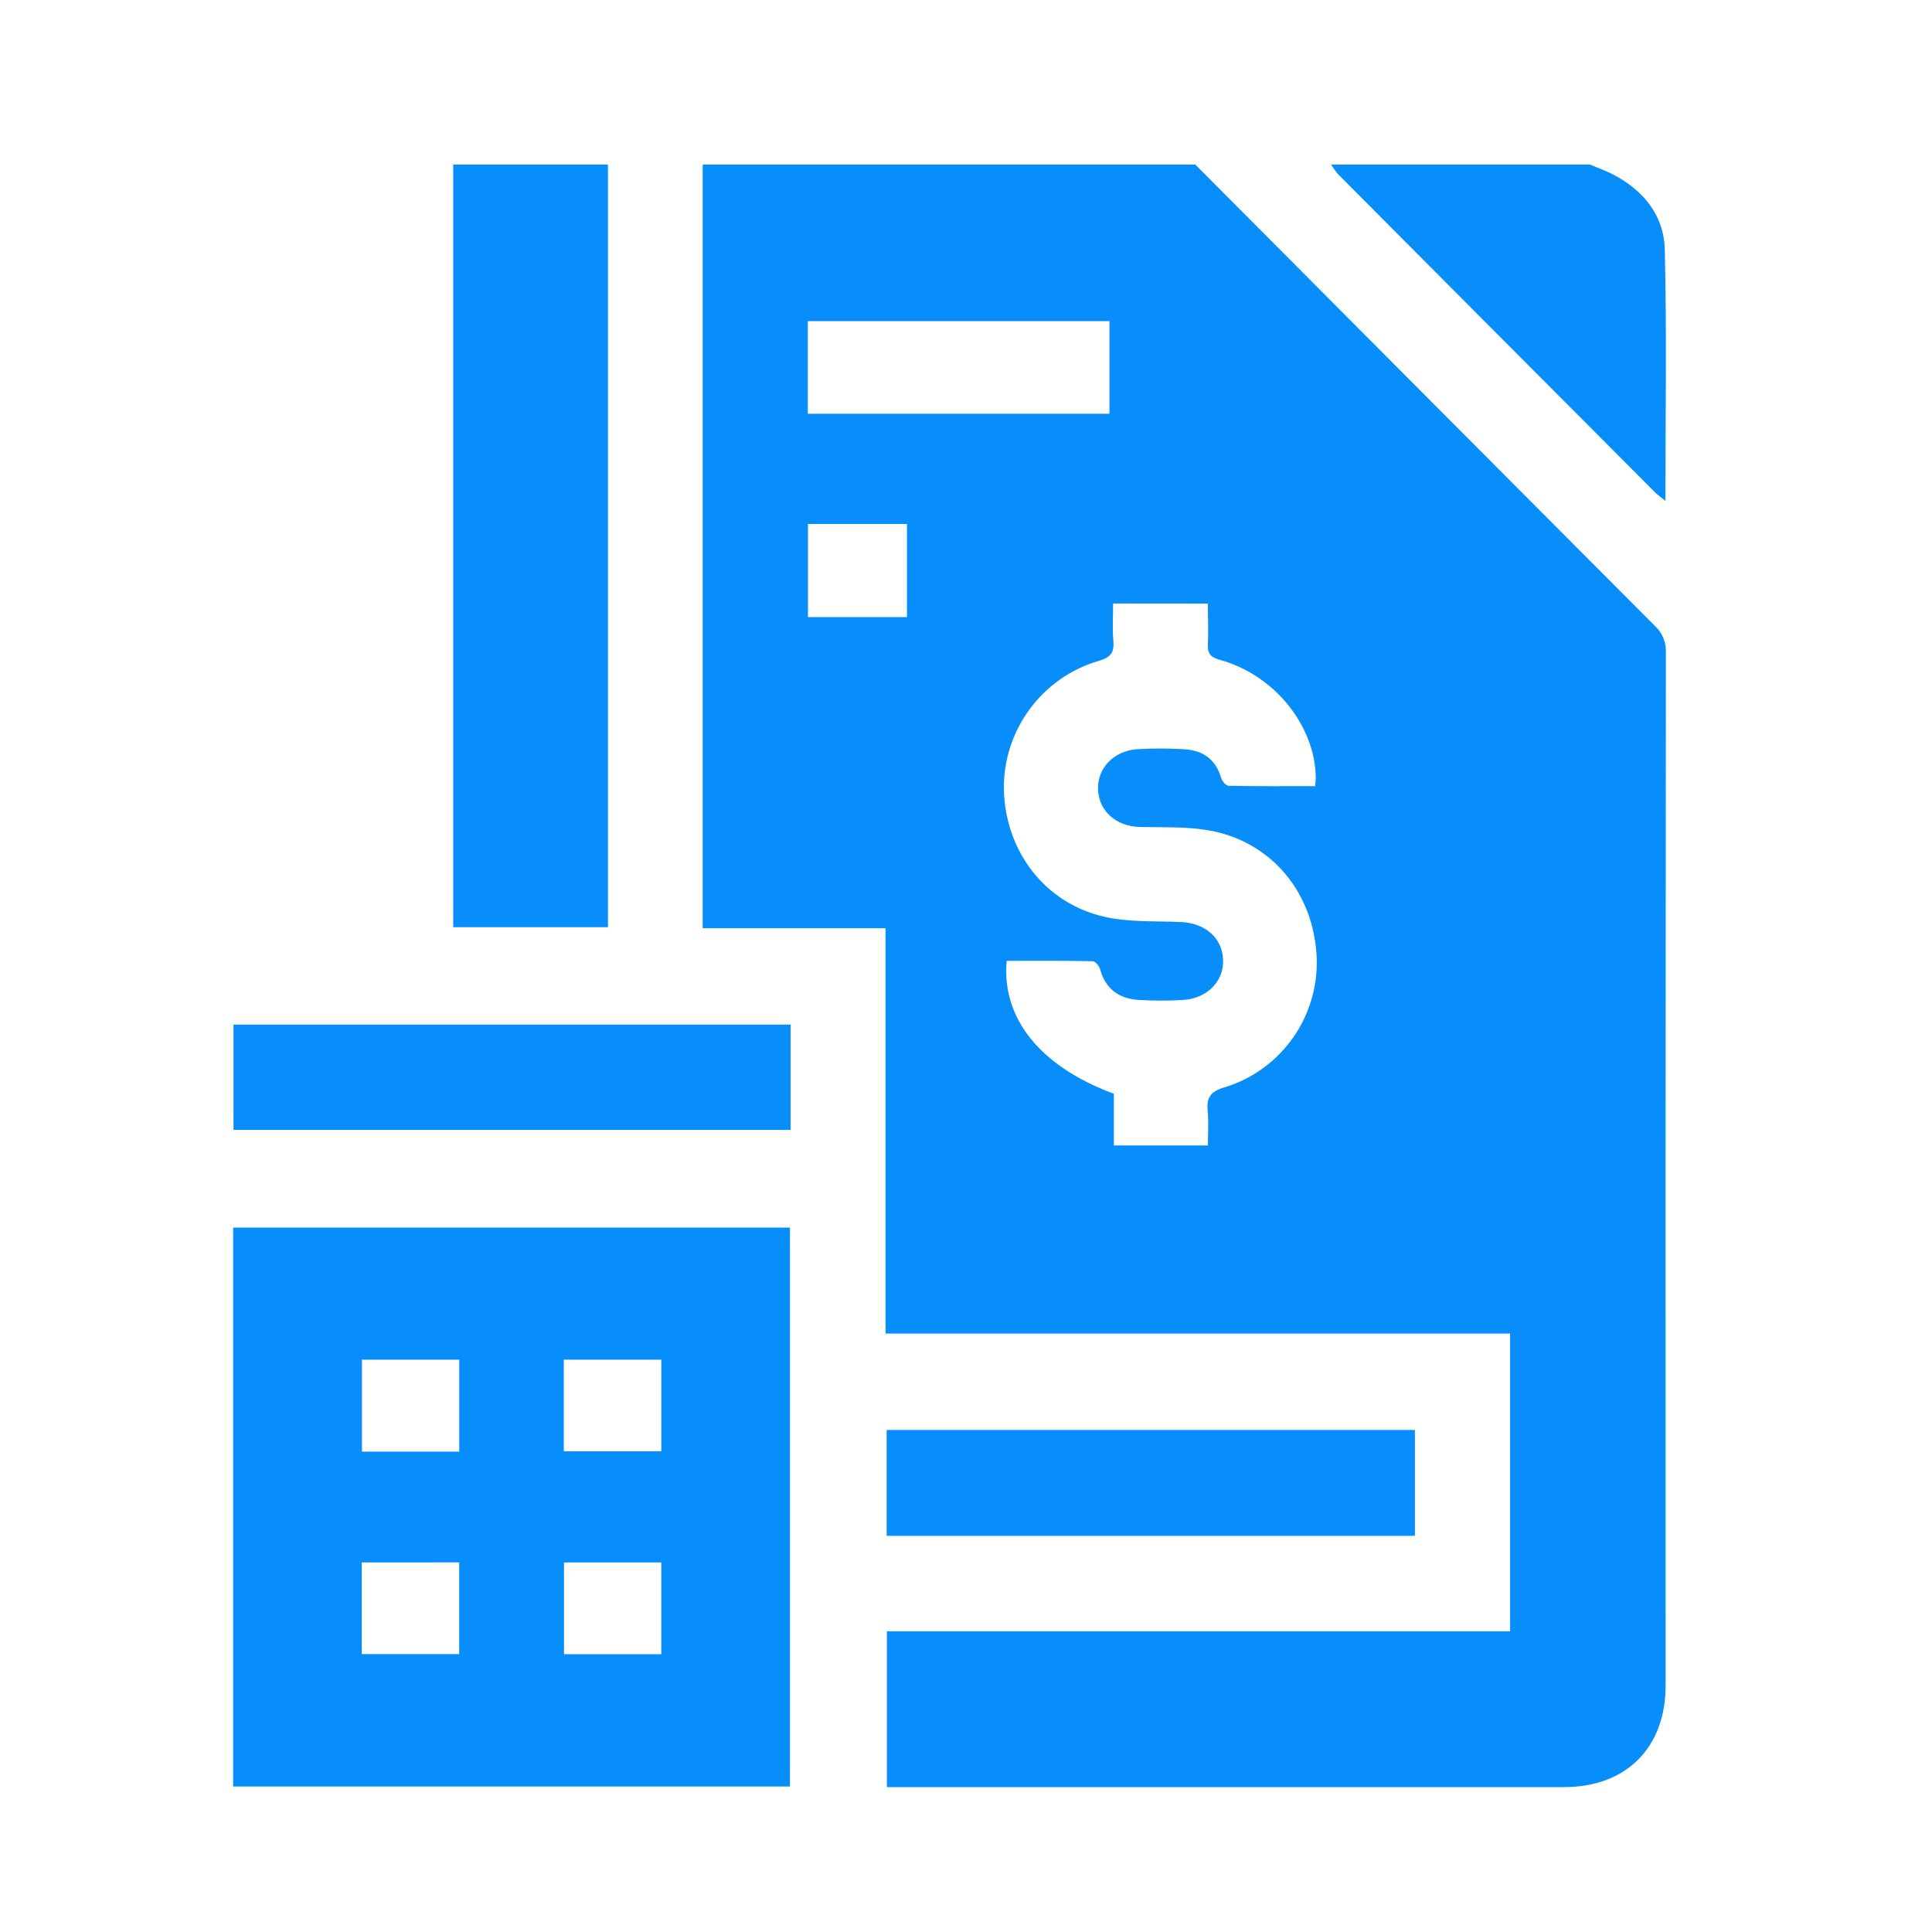 <svg width="40" height="40" viewBox="0 0 40 40" fill="none" xmlns="http://www.w3.org/2000/svg">
<path d="M14.548 3.407H24.747C27.919 6.594 31.092 9.779 34.267 12.963C34.341 13.031 34.4 13.116 34.438 13.21C34.477 13.304 34.495 13.405 34.49 13.506C34.484 20.636 34.482 27.766 34.485 34.896C34.485 36.184 33.669 37 32.383 37H18.362V33.774H31.265V27.61H18.334V19.218H14.548V3.407ZM23.046 12.495C23.046 12.763 23.028 13.013 23.051 13.26C23.074 13.507 22.998 13.611 22.744 13.684C22.171 13.852 21.668 14.205 21.314 14.689C20.959 15.172 20.773 15.759 20.784 16.359C20.819 17.623 21.629 18.695 22.853 18.978C23.364 19.097 23.91 19.066 24.441 19.089C24.944 19.108 25.302 19.41 25.323 19.864C25.343 20.317 24.994 20.67 24.498 20.703C24.194 20.721 23.888 20.721 23.584 20.703C23.175 20.679 22.889 20.483 22.775 20.065C22.758 19.999 22.675 19.901 22.622 19.901C22.027 19.888 21.432 19.893 20.842 19.893C20.733 21.085 21.541 22.084 23.061 22.645V23.715H25.008C25.008 23.466 25.026 23.236 25.004 23.013C24.977 22.737 25.048 22.603 25.345 22.514C25.934 22.337 26.445 21.963 26.792 21.454C27.14 20.945 27.303 20.331 27.254 19.716C27.151 18.387 26.241 17.368 24.941 17.178C24.504 17.113 24.052 17.132 23.606 17.122C23.106 17.11 22.748 16.793 22.733 16.339C22.719 15.906 23.055 15.55 23.534 15.512C23.86 15.492 24.187 15.492 24.513 15.512C24.895 15.532 25.169 15.713 25.282 16.105C25.302 16.171 25.383 16.268 25.437 16.269C26.033 16.281 26.628 16.276 27.227 16.276C27.234 16.196 27.242 16.154 27.242 16.112C27.233 15.031 26.393 13.977 25.261 13.663C25.061 13.607 24.999 13.534 25.007 13.335C25.022 13.057 25.007 12.779 25.007 12.497L23.046 12.495ZM22.97 6.648H16.725V8.566H22.97V6.648ZM18.778 12.777V10.848H16.728V12.777H18.778Z" fill="#088EFB"/>
<path d="M12.587 3.407V19.197H9.383V3.407H12.587Z" fill="#088EFB"/>
<path d="M32.917 3.407C33.085 3.478 33.259 3.538 33.419 3.624C34.03 3.949 34.446 4.463 34.467 5.147C34.51 6.87 34.481 8.595 34.481 10.37C34.389 10.295 34.322 10.25 34.267 10.194C32.078 8.001 29.892 5.806 27.706 3.61C27.651 3.546 27.602 3.478 27.559 3.406L32.917 3.407Z" fill="#088EFB"/>
<path d="M16.355 36.988H4.827V25.417H16.355V36.988ZM9.508 28.15H7.494V30.054H9.508V28.15ZM11.673 28.15V30.047H13.692V28.15H11.673ZM7.49 32.349V34.246H9.507V32.348L7.49 32.349ZM13.691 32.349H11.677V34.248H13.691V32.349Z" fill="#088EFB"/>
<path d="M16.369 21.213V23.393H4.834V21.213H16.369Z" fill="#088EFB"/>
<path d="M18.357 31.798V29.606H29.294V31.798H18.357Z" fill="#088EFB"/>
</svg>
